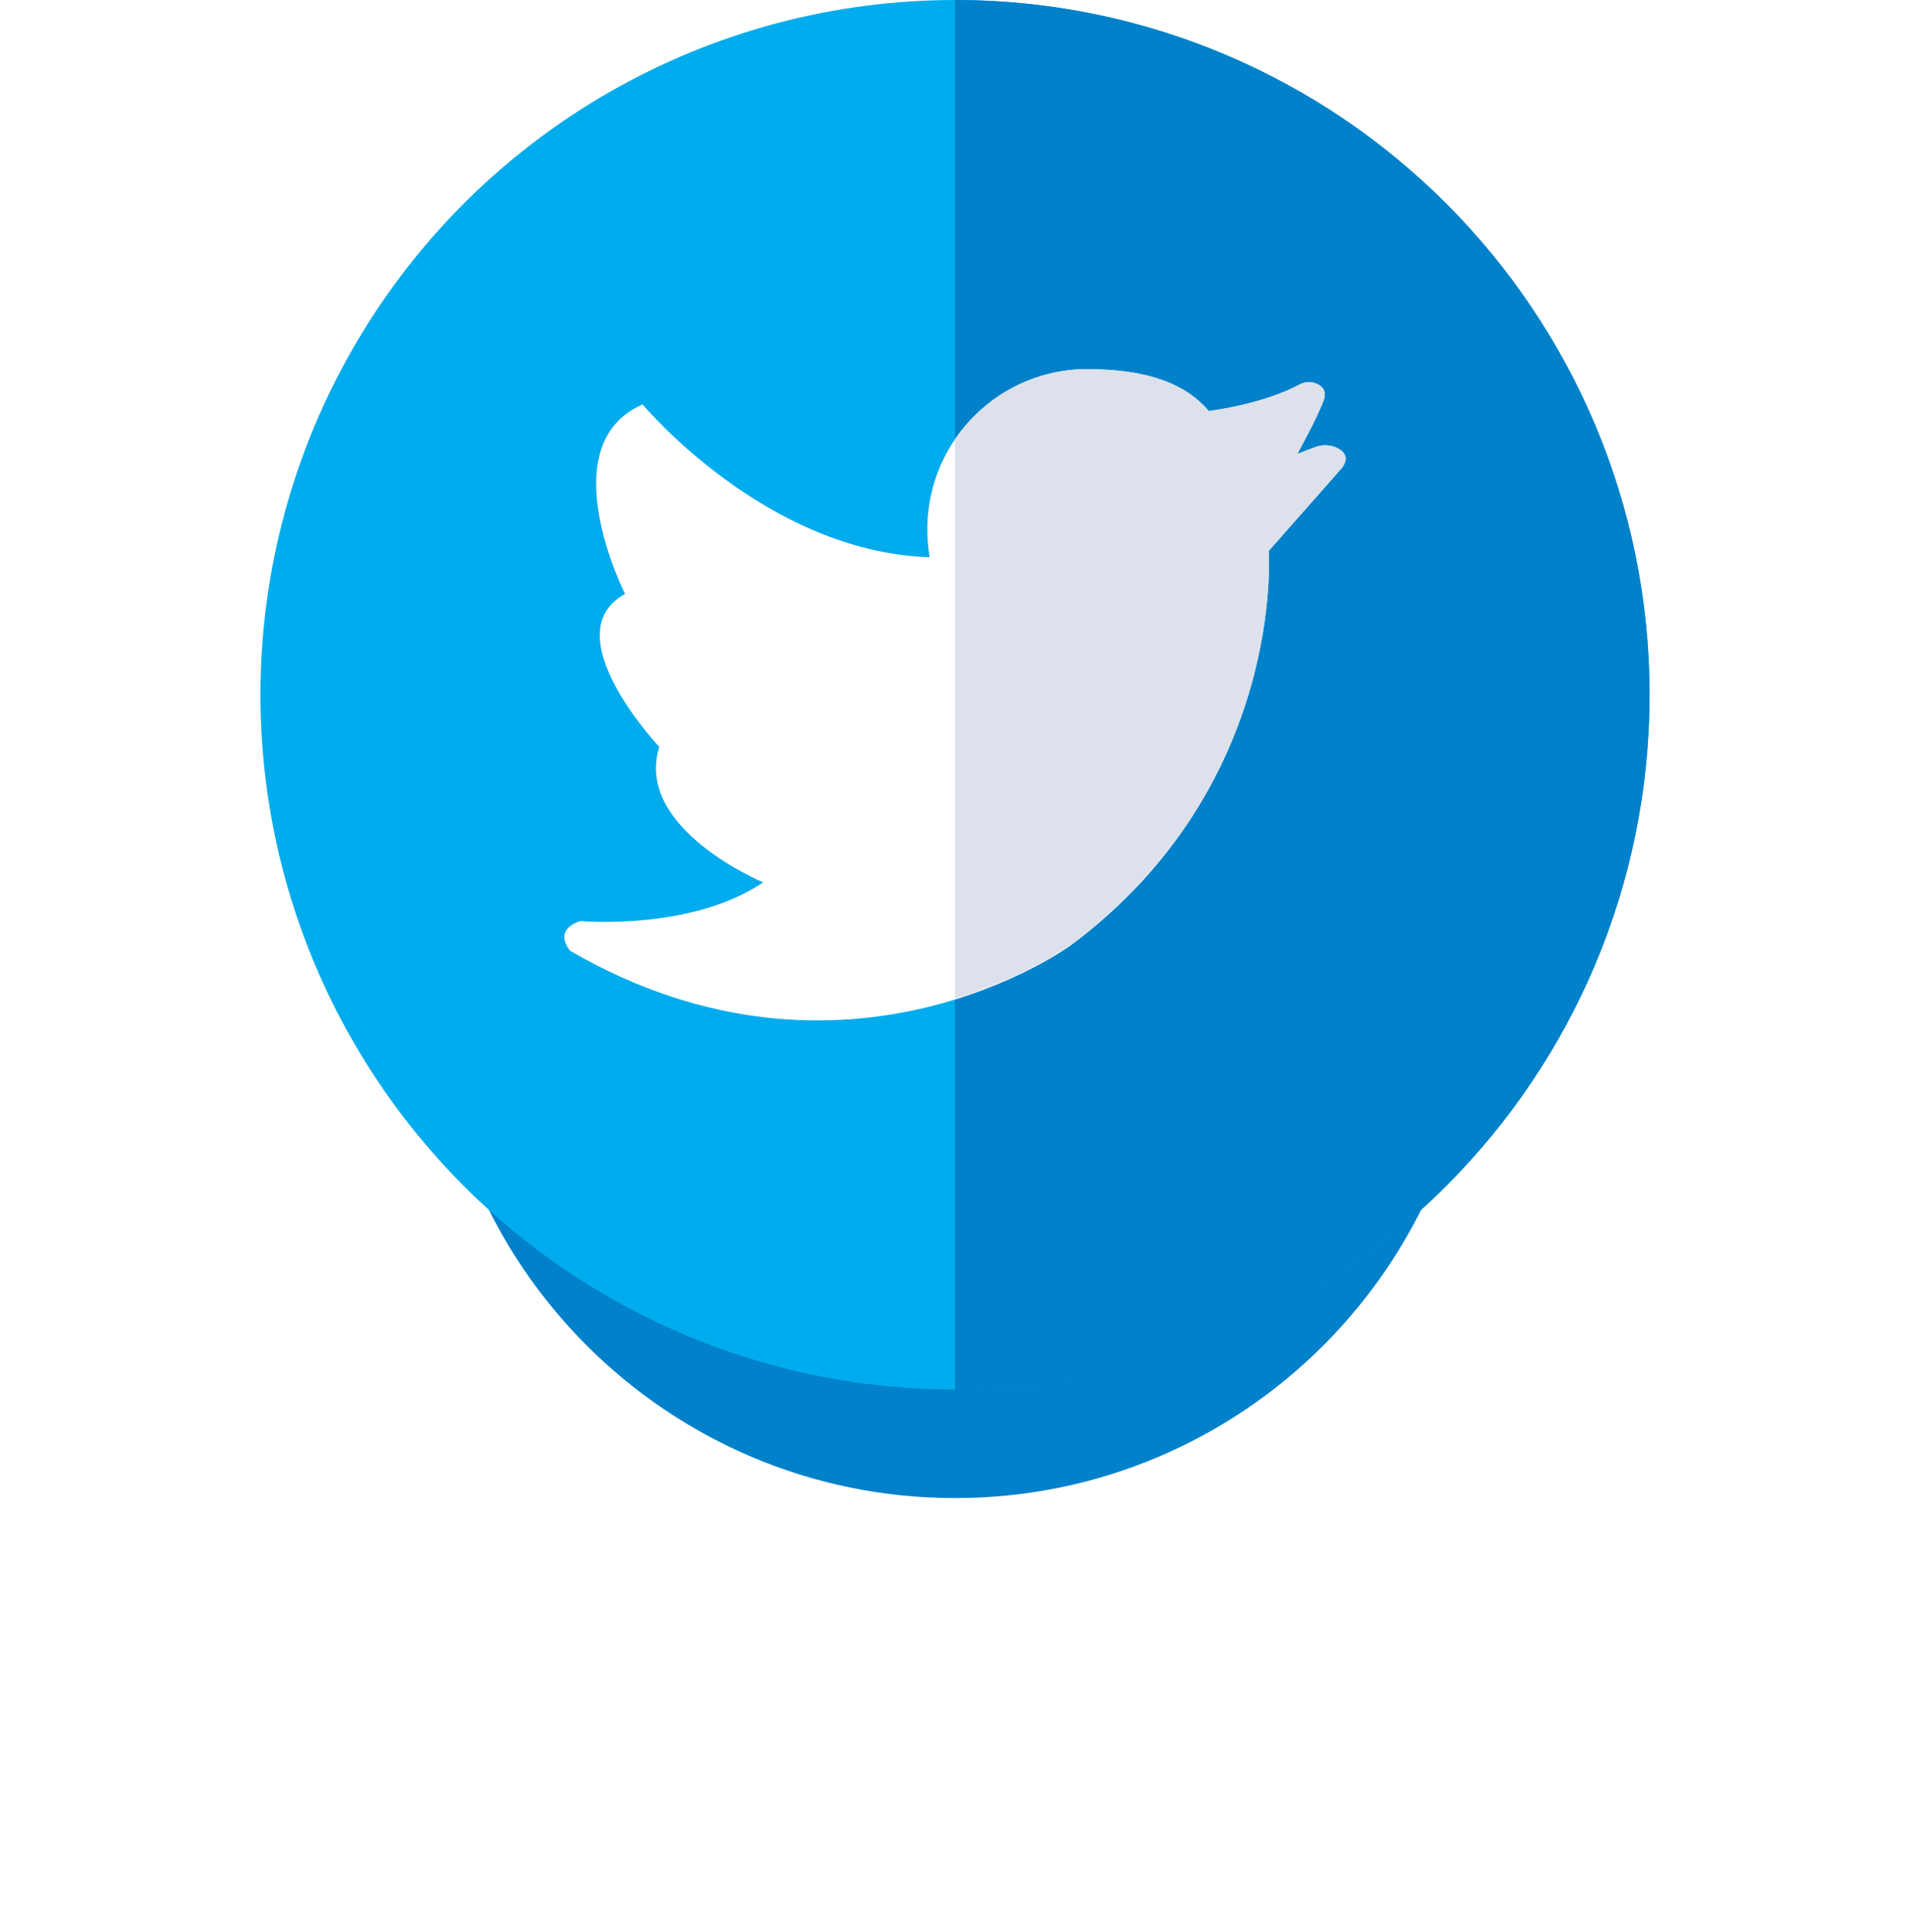 <svg width="88" height="89" viewBox="0 0 88 89" fill="none" xmlns="http://www.w3.org/2000/svg">
<g filter="url(#filter0_d)">
<path d="M68 39C68 52.255 57.255 63 44 63C30.745 63 20 52.255 20 39C20 25.745 30.745 15 44 15C57.255 15 68 25.745 68 39Z" fill="#0081CA"/>
</g>
<circle cx="44" cy="32" r="32" fill="#00ACED"/>
<path fill-rule="evenodd" clip-rule="evenodd" d="M44 64C61.673 64 76 49.673 76 32C76 14.327 61.673 0 44 0V64Z" fill="#0081CA"/>
<path d="M60.577 20.601L59.769 20.91C59.769 20.91 60.709 19.223 60.992 18.413C61.134 18.006 60.919 17.791 60.671 17.678C60.408 17.558 60.106 17.584 59.852 17.721C58.153 18.638 55.692 18.933 55.692 18.933C54.399 17.404 52.295 17.02 50.159 17C46.152 16.963 42.792 20.179 42.725 24.259C42.717 24.74 42.755 25.209 42.833 25.665C35.262 25.427 29.608 18.628 29.608 18.628C25.32 20.497 28.798 27.359 28.798 27.359C25.456 29.183 30.376 34.404 30.376 34.404C29.198 38.162 35.162 40.642 35.162 40.642C31.828 42.886 26.731 42.422 26.731 42.422C25.422 42.865 26.27 43.796 26.27 43.796C38.971 51.152 49.335 43.54 49.335 43.54C59.253 36.156 58.451 25.38 58.451 25.38L61.847 21.53C62.16 21.087 61.942 20.816 61.647 20.657C61.318 20.479 60.926 20.468 60.577 20.601Z" fill="white"/>
<path d="M61.647 20.652C61.318 20.474 60.926 20.463 60.577 20.597L59.769 20.905C59.769 20.905 60.709 19.22 60.992 18.411C61.134 18.005 60.92 17.79 60.671 17.677C60.408 17.558 60.106 17.584 59.852 17.721C58.153 18.636 55.692 18.931 55.692 18.931C54.399 17.404 52.295 17.02 50.159 17C47.623 16.977 45.347 18.256 44 20.231V46C47.328 44.977 49.335 43.506 49.335 43.506C59.253 36.132 58.451 25.369 58.451 25.369L61.847 21.525C62.16 21.082 61.942 20.811 61.647 20.652Z" fill="#DCE1EB"/>
<defs>
<filter id="filter0_d" x="0" y="1" width="88" height="88" filterUnits="userSpaceOnUse" color-interpolation-filters="sRGB">
<feFlood flood-opacity="0" result="BackgroundImageFix"/>
<feColorMatrix in="SourceAlpha" type="matrix" values="0 0 0 0 0 0 0 0 0 0 0 0 0 0 0 0 0 0 127 0"/>
<feOffset dy="6"/>
<feGaussianBlur stdDeviation="10"/>
<feColorMatrix type="matrix" values="0 0 0 0 0 0 0 0 0 0.506 0 0 0 0 0.792 0 0 0 0.6 0"/>
<feBlend mode="normal" in2="BackgroundImageFix" result="effect1_dropShadow"/>
<feBlend mode="normal" in="SourceGraphic" in2="effect1_dropShadow" result="shape"/>
</filter>
</defs>
</svg>
